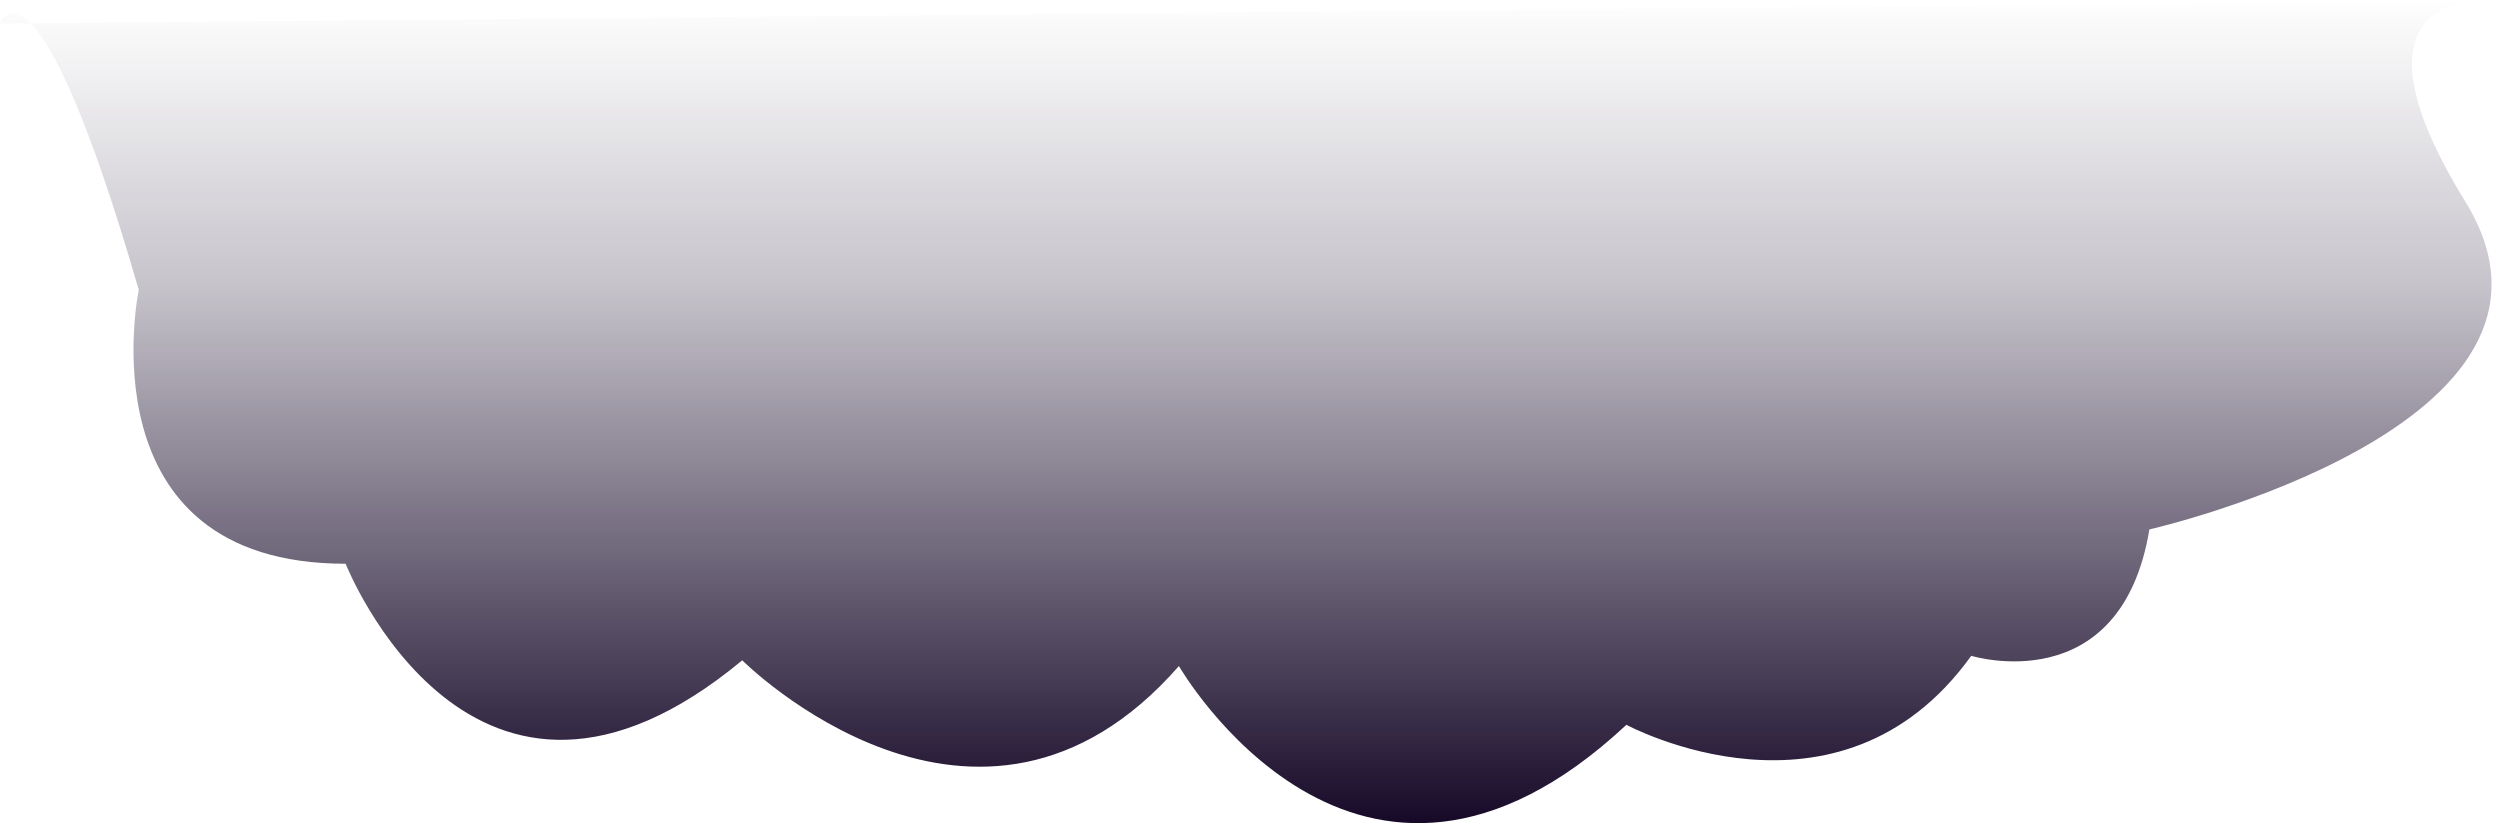 <svg xmlns="http://www.w3.org/2000/svg" xmlns:xlink="http://www.w3.org/1999/xlink" viewBox="0 0 222.13 73.14"><defs><style>.cls-1{fill:url(#linear-gradient);}</style><linearGradient id="linear-gradient" x1="111.06" x2="111.06" y2="73.14" gradientUnits="userSpaceOnUse"><stop offset="0" stop-color="#1b0f2d" stop-opacity="0"/><stop offset="0.35" stop-color="#1a0d2c" stop-opacity="0.25"/><stop offset="0.95" stop-color="#160928" stop-opacity="0.94"/><stop offset="1" stop-color="#160928"/></linearGradient></defs><title>cloud2</title><g id="Layer_2" data-name="Layer 2"><g id="Layer_1-2" data-name="Layer 1"><path class="cls-1" d="M0,2.1s3.14-8,12.33,23.65c0,0-5.11,24.34,18.38,24.34,0,0,11.24,28.49,35.24,8.58,0,0,20.93,20.93,38.8.51,0,0,15.83,27.57,39.76,5.22,0,0,18.89,10.21,30.64-6.13,0,0,13.28,4.09,15.83-11.23,0,0,40.34-9.19,28.08-29.11S222.13.06,222.13.06Z"/></g></g></svg>